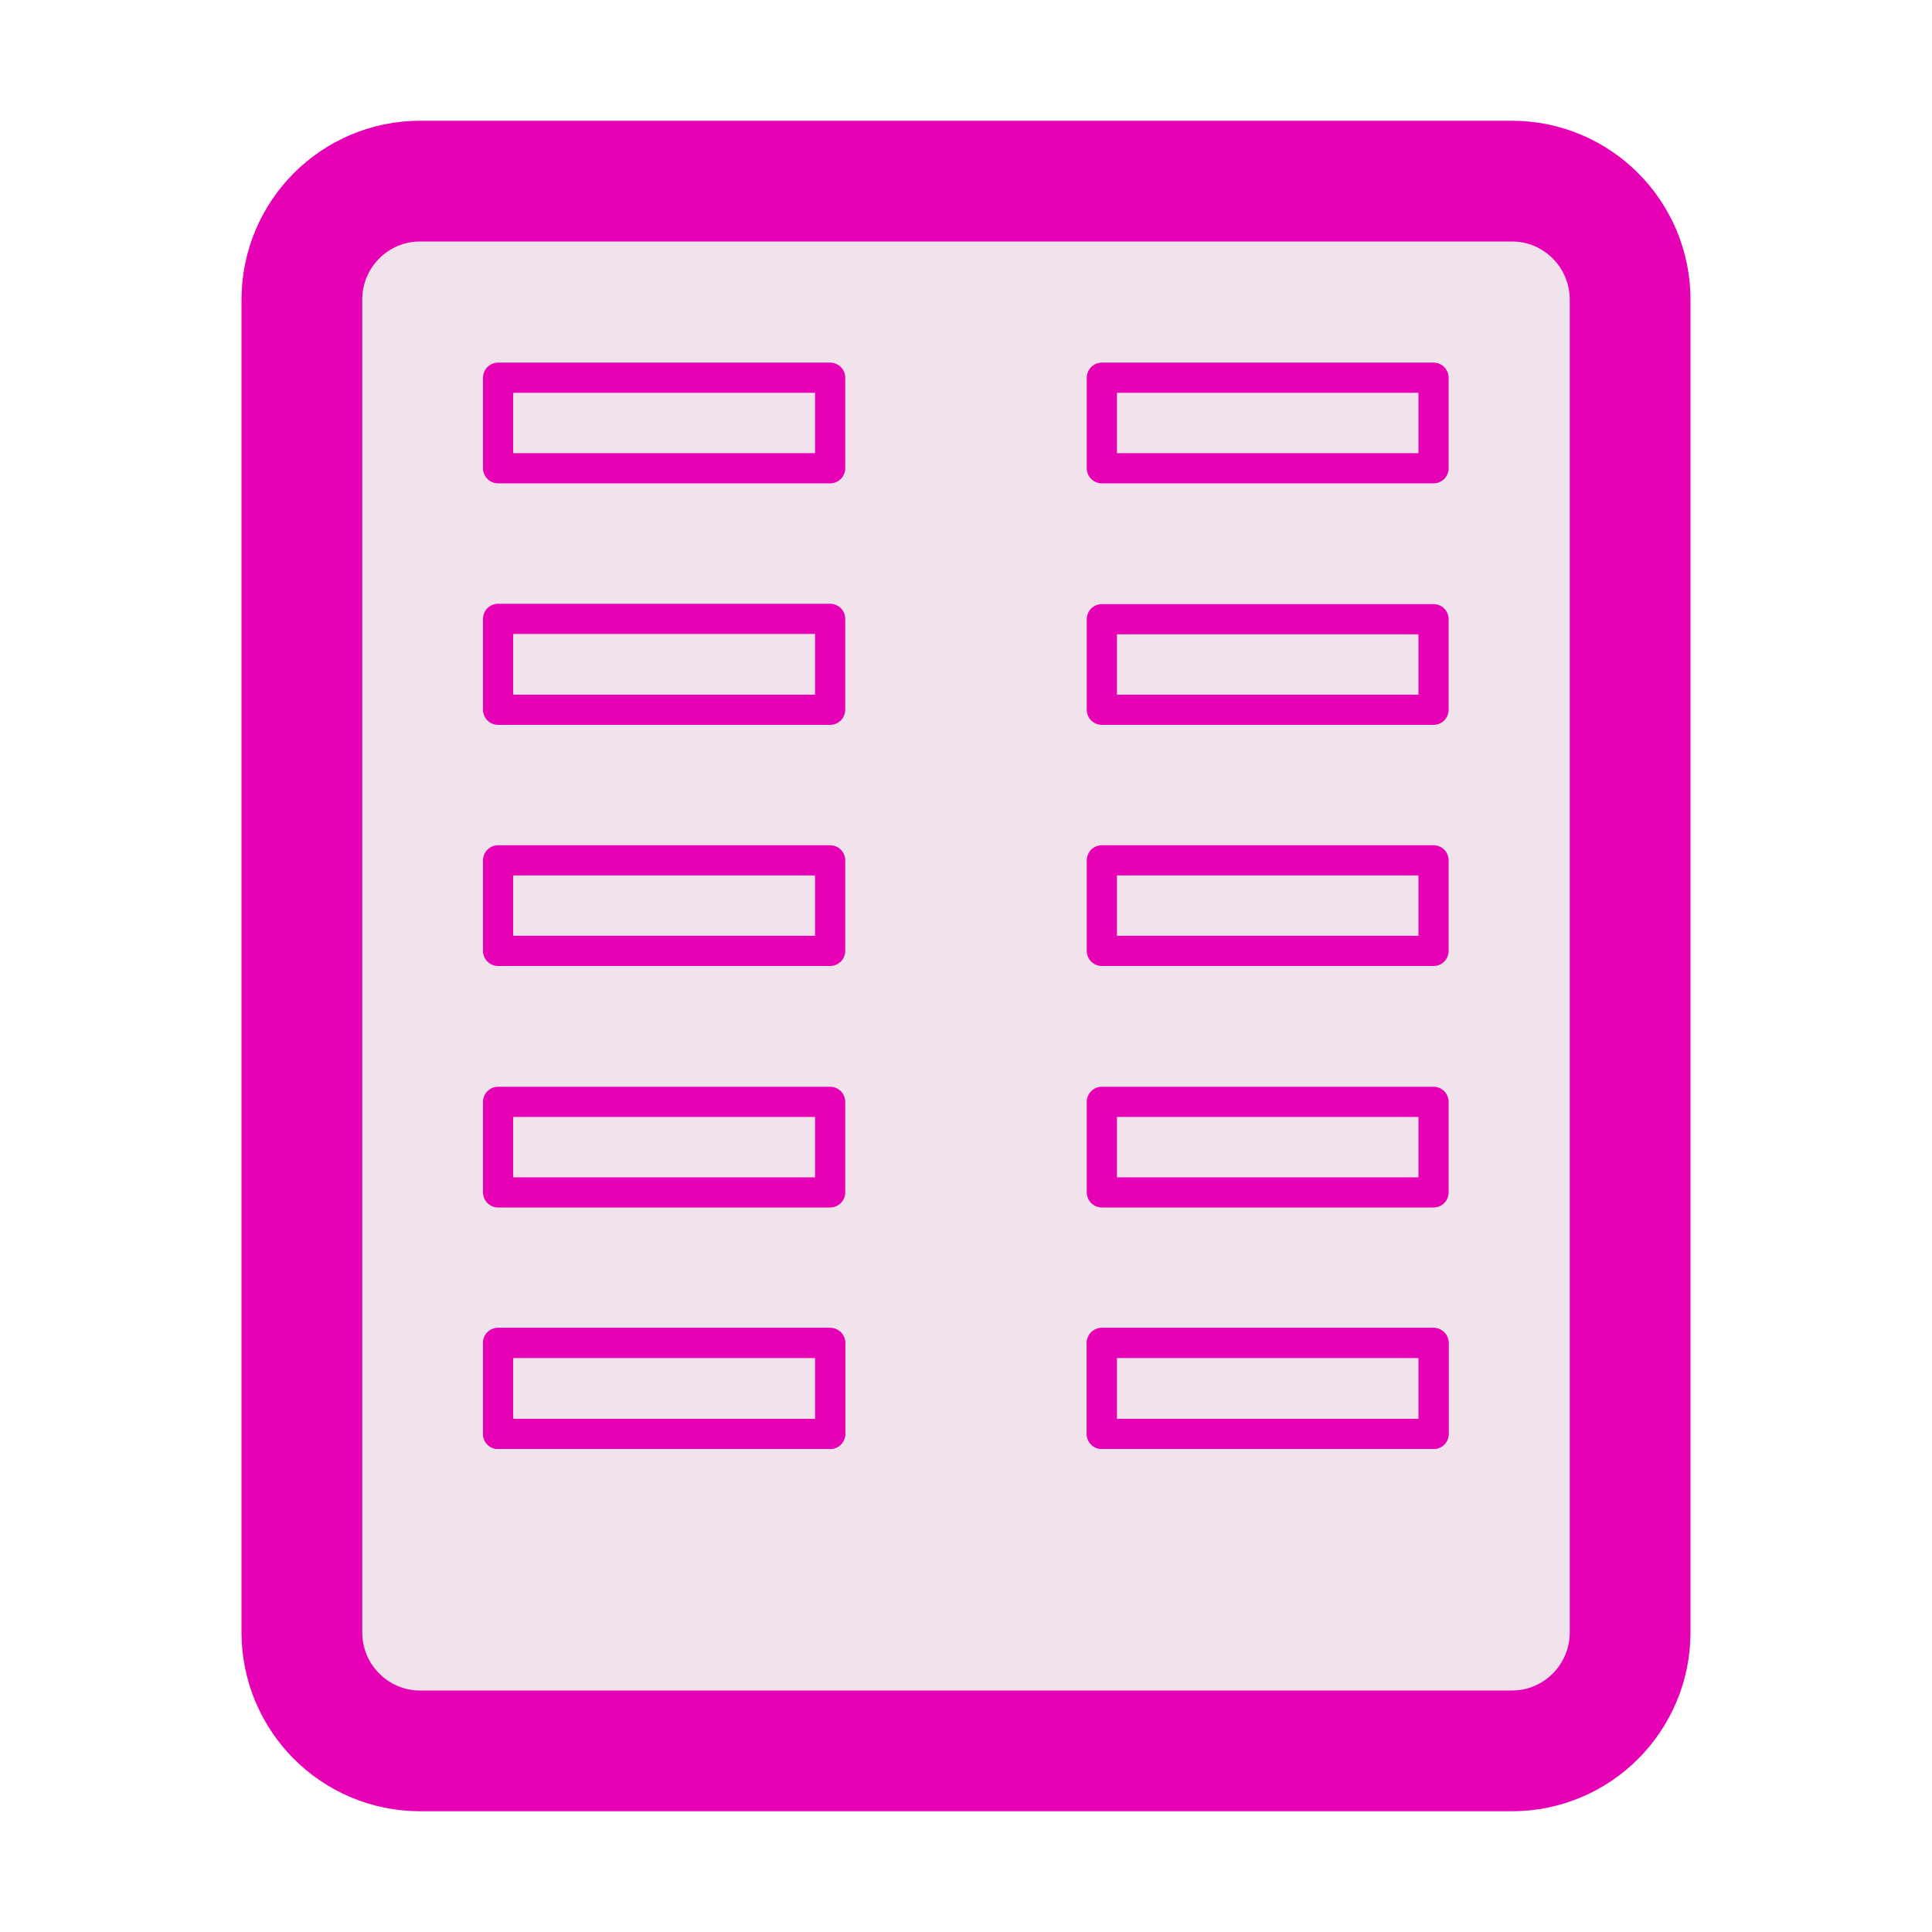 <?xml version="1.0" encoding="UTF-8"?>
<svg xmlns="http://www.w3.org/2000/svg" xmlns:xlink="http://www.w3.org/1999/xlink" width="24px" height="24px" viewBox="0 0 24 24" version="1.1">
<g id="surface1">
<path style="fill-rule:nonzero;fill:rgb(94.118%,89.02%,92.549%);fill-opacity:1;stroke-width:1;stroke-linecap:round;stroke-linejoin:round;stroke:rgb(90.196%,0.784%,70.588%);stroke-opacity:1;stroke-miterlimit:4;" d="M 3.479 1.5 L 12.521 1.5 C 13.062 1.5 13.5 1.94 13.5 2.482 L 13.5 13.518 C 13.5 14.06 13.062 14.5 12.521 14.5 L 3.479 14.5 C 2.938 14.5 2.5 14.06 2.5 13.518 L 2.5 2.482 C 2.5 1.94 2.938 1.5 3.479 1.5 Z M 3.479 1.5 " transform="matrix(1.5,0,0,1.5,0,0)"/>
<path style="fill-rule:nonzero;fill:rgb(94.118%,89.02%,92.549%);fill-opacity:1;stroke-width:0.25;stroke-linecap:round;stroke-linejoin:round;stroke:rgb(90.196%,0.784%,70.588%);stroke-opacity:1;stroke-miterlimit:4;" d="M 4.125 3.128 L 6.875 3.128 L 6.875 3.878 L 4.125 3.878 Z M 4.125 3.128 " transform="matrix(1.5,0,0,1.5,0,0)"/>
<path style="fill-rule:nonzero;fill:rgb(94.118%,89.02%,92.549%);fill-opacity:1;stroke-width:0.25;stroke-linecap:round;stroke-linejoin:round;stroke:rgb(90.196%,0.784%,70.588%);stroke-opacity:1;stroke-miterlimit:4;" d="M 9.125 3.128 L 11.872 3.128 L 11.872 3.878 L 9.125 3.878 Z M 9.125 3.128 " transform="matrix(1.5,0,0,1.5,0,0)"/>
<path style="fill-rule:nonzero;fill:rgb(94.118%,89.02%,92.549%);fill-opacity:1;stroke-width:0.25;stroke-linecap:round;stroke-linejoin:round;stroke:rgb(90.196%,0.784%,70.588%);stroke-opacity:1;stroke-miterlimit:4;" d="M 4.125 5.125 L 6.875 5.125 L 6.875 5.878 L 4.125 5.878 Z M 4.125 5.125 " transform="matrix(1.5,0,0,1.5,0,0)"/>
<path style="fill-rule:nonzero;fill:rgb(94.118%,89.02%,92.549%);fill-opacity:1;stroke-width:0.25;stroke-linecap:round;stroke-linejoin:round;stroke:rgb(90.196%,0.784%,70.588%);stroke-opacity:1;stroke-miterlimit:4;" d="M 4.125 7.125 L 6.875 7.125 L 6.875 7.875 L 4.125 7.875 Z M 4.125 7.125 " transform="matrix(1.5,0,0,1.5,0,0)"/>
<path style="fill-rule:nonzero;fill:rgb(94.118%,89.02%,92.549%);fill-opacity:1;stroke-width:0.25;stroke-linecap:round;stroke-linejoin:round;stroke:rgb(90.196%,0.784%,70.588%);stroke-opacity:1;stroke-miterlimit:4;" d="M 4.125 9.125 L 6.875 9.125 L 6.875 9.875 L 4.125 9.875 Z M 4.125 9.125 " transform="matrix(1.5,0,0,1.5,0,0)"/>
<path style="fill-rule:nonzero;fill:rgb(94.118%,89.02%,92.549%);fill-opacity:1;stroke-width:0.25;stroke-linecap:round;stroke-linejoin:round;stroke:rgb(90.196%,0.784%,70.588%);stroke-opacity:1;stroke-miterlimit:4;" d="M 4.125 11.122 L 6.875 11.122 L 6.875 11.875 L 4.125 11.875 Z M 4.125 11.122 " transform="matrix(1.5,0,0,1.5,0,0)"/>
<path style="fill-rule:nonzero;fill:rgb(94.118%,89.02%,92.549%);fill-opacity:1;stroke-width:0.25;stroke-linecap:round;stroke-linejoin:round;stroke:rgb(90.196%,0.784%,70.588%);stroke-opacity:1;stroke-miterlimit:4;" d="M 9.125 5.128 L 11.872 5.128 L 11.872 5.878 L 9.125 5.878 Z M 9.125 5.128 " transform="matrix(1.5,0,0,1.5,0,0)"/>
<path style="fill-rule:nonzero;fill:rgb(94.118%,89.02%,92.549%);fill-opacity:1;stroke-width:0.25;stroke-linecap:round;stroke-linejoin:round;stroke:rgb(90.196%,0.784%,70.588%);stroke-opacity:1;stroke-miterlimit:4;" d="M 9.125 7.125 L 11.872 7.125 L 11.872 7.875 L 9.125 7.875 Z M 9.125 7.125 " transform="matrix(1.5,0,0,1.5,0,0)"/>
<path style="fill-rule:nonzero;fill:rgb(94.118%,89.02%,92.549%);fill-opacity:1;stroke-width:0.25;stroke-linecap:round;stroke-linejoin:round;stroke:rgb(90.196%,0.784%,70.588%);stroke-opacity:1;stroke-miterlimit:4;" d="M 9.125 9.125 L 11.872 9.125 L 11.872 9.875 L 9.125 9.875 Z M 9.125 9.125 " transform="matrix(1.5,0,0,1.5,0,0)"/>
<path style="fill-rule:nonzero;fill:rgb(94.118%,89.02%,92.549%);fill-opacity:1;stroke-width:0.25;stroke-linecap:round;stroke-linejoin:round;stroke:rgb(90.196%,0.784%,70.588%);stroke-opacity:1;stroke-miterlimit:4;" d="M 9.125 11.122 L 11.872 11.122 L 11.872 11.875 L 9.125 11.875 Z M 9.125 11.122 " transform="matrix(1.5,0,0,1.5,0,0)"/>
<path style="fill-rule:nonzero;fill:rgb(94.118%,89.02%,92.549%);fill-opacity:1;stroke-width:0.25;stroke-linecap:round;stroke-linejoin:round;stroke:rgb(90.196%,0.784%,70.588%);stroke-opacity:1;stroke-miterlimit:4;" d="M 4.125 11.122 L 6.875 11.122 L 6.875 11.875 L 4.125 11.875 Z M 4.125 11.122 " transform="matrix(1.5,0,0,1.5,0,0)"/>
<path style="fill-rule:nonzero;fill:rgb(94.118%,89.02%,92.549%);fill-opacity:1;stroke-width:0.25;stroke-linecap:round;stroke-linejoin:round;stroke:rgb(90.196%,0.784%,70.588%);stroke-opacity:1;stroke-miterlimit:4;" d="M 9.125 11.122 L 11.872 11.122 L 11.872 11.875 L 9.125 11.875 Z M 9.125 11.122 " transform="matrix(1.5,0,0,1.5,0,0)"/>
</g>
</svg>

